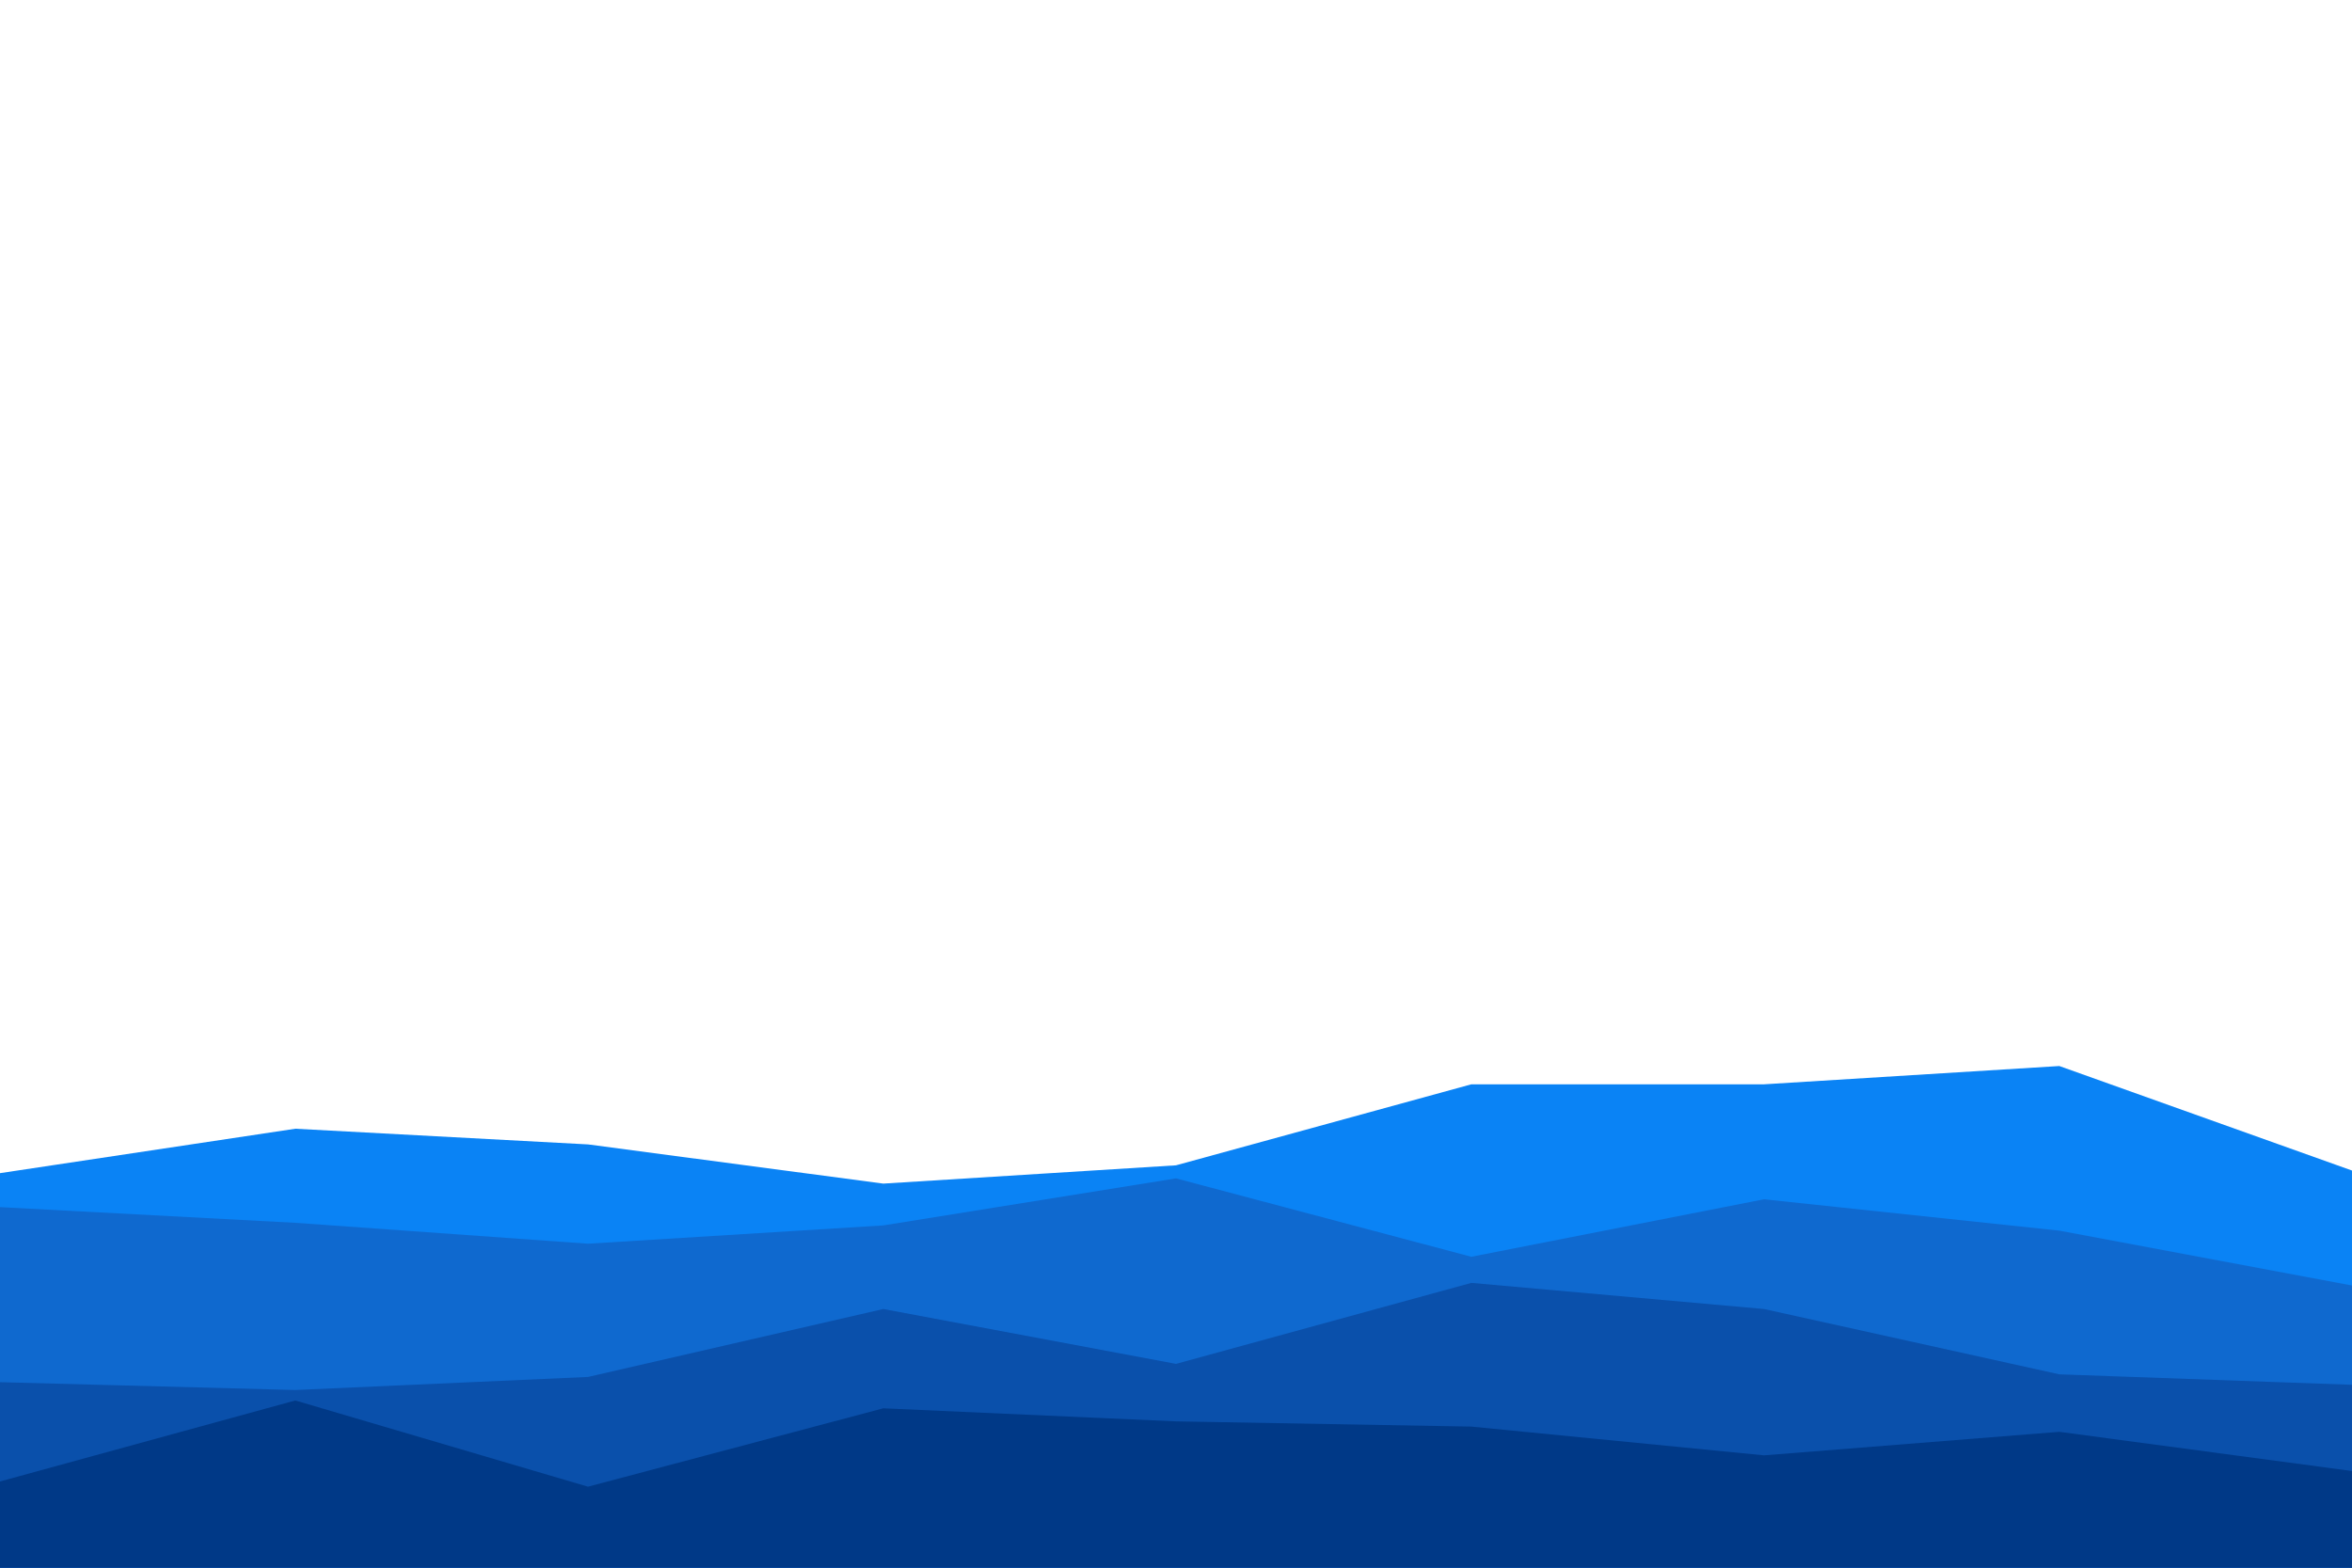 <svg id="visual" viewBox="0 0 900 600" width="900" height="600" xmlns="http://www.w3.org/2000/svg" xmlns:xlink="http://www.w3.org/1999/xlink" version="1.1"><rect x="0" y="0" width="900" height="600" fill="#ffffff"></rect><path d="M0 449L113 432L225 438L338 453L450 446L563 415L675 415L788 408L900 448L900 601L788 601L675 601L563 601L450 601L338 601L225 601L113 601L0 601Z" fill="#0a83f5"></path><path d="M0 462L113 468L225 476L338 469L450 451L563 481L675 459L788 471L900 492L900 601L788 601L675 601L563 601L450 601L338 601L225 601L113 601L0 601Z" fill="#0f69cf"></path><path d="M0 529L113 532L225 527L338 501L450 522L563 491L675 501L788 526L900 530L900 601L788 601L675 601L563 601L450 601L338 601L225 601L113 601L0 601Z" fill="#0a50ab"></path><path d="M0 567L113 536L225 569L338 539L450 544L563 546L675 557L788 548L900 563L900 601L788 601L675 601L563 601L450 601L338 601L225 601L113 601L0 601Z" fill="#003987"></path></svg>